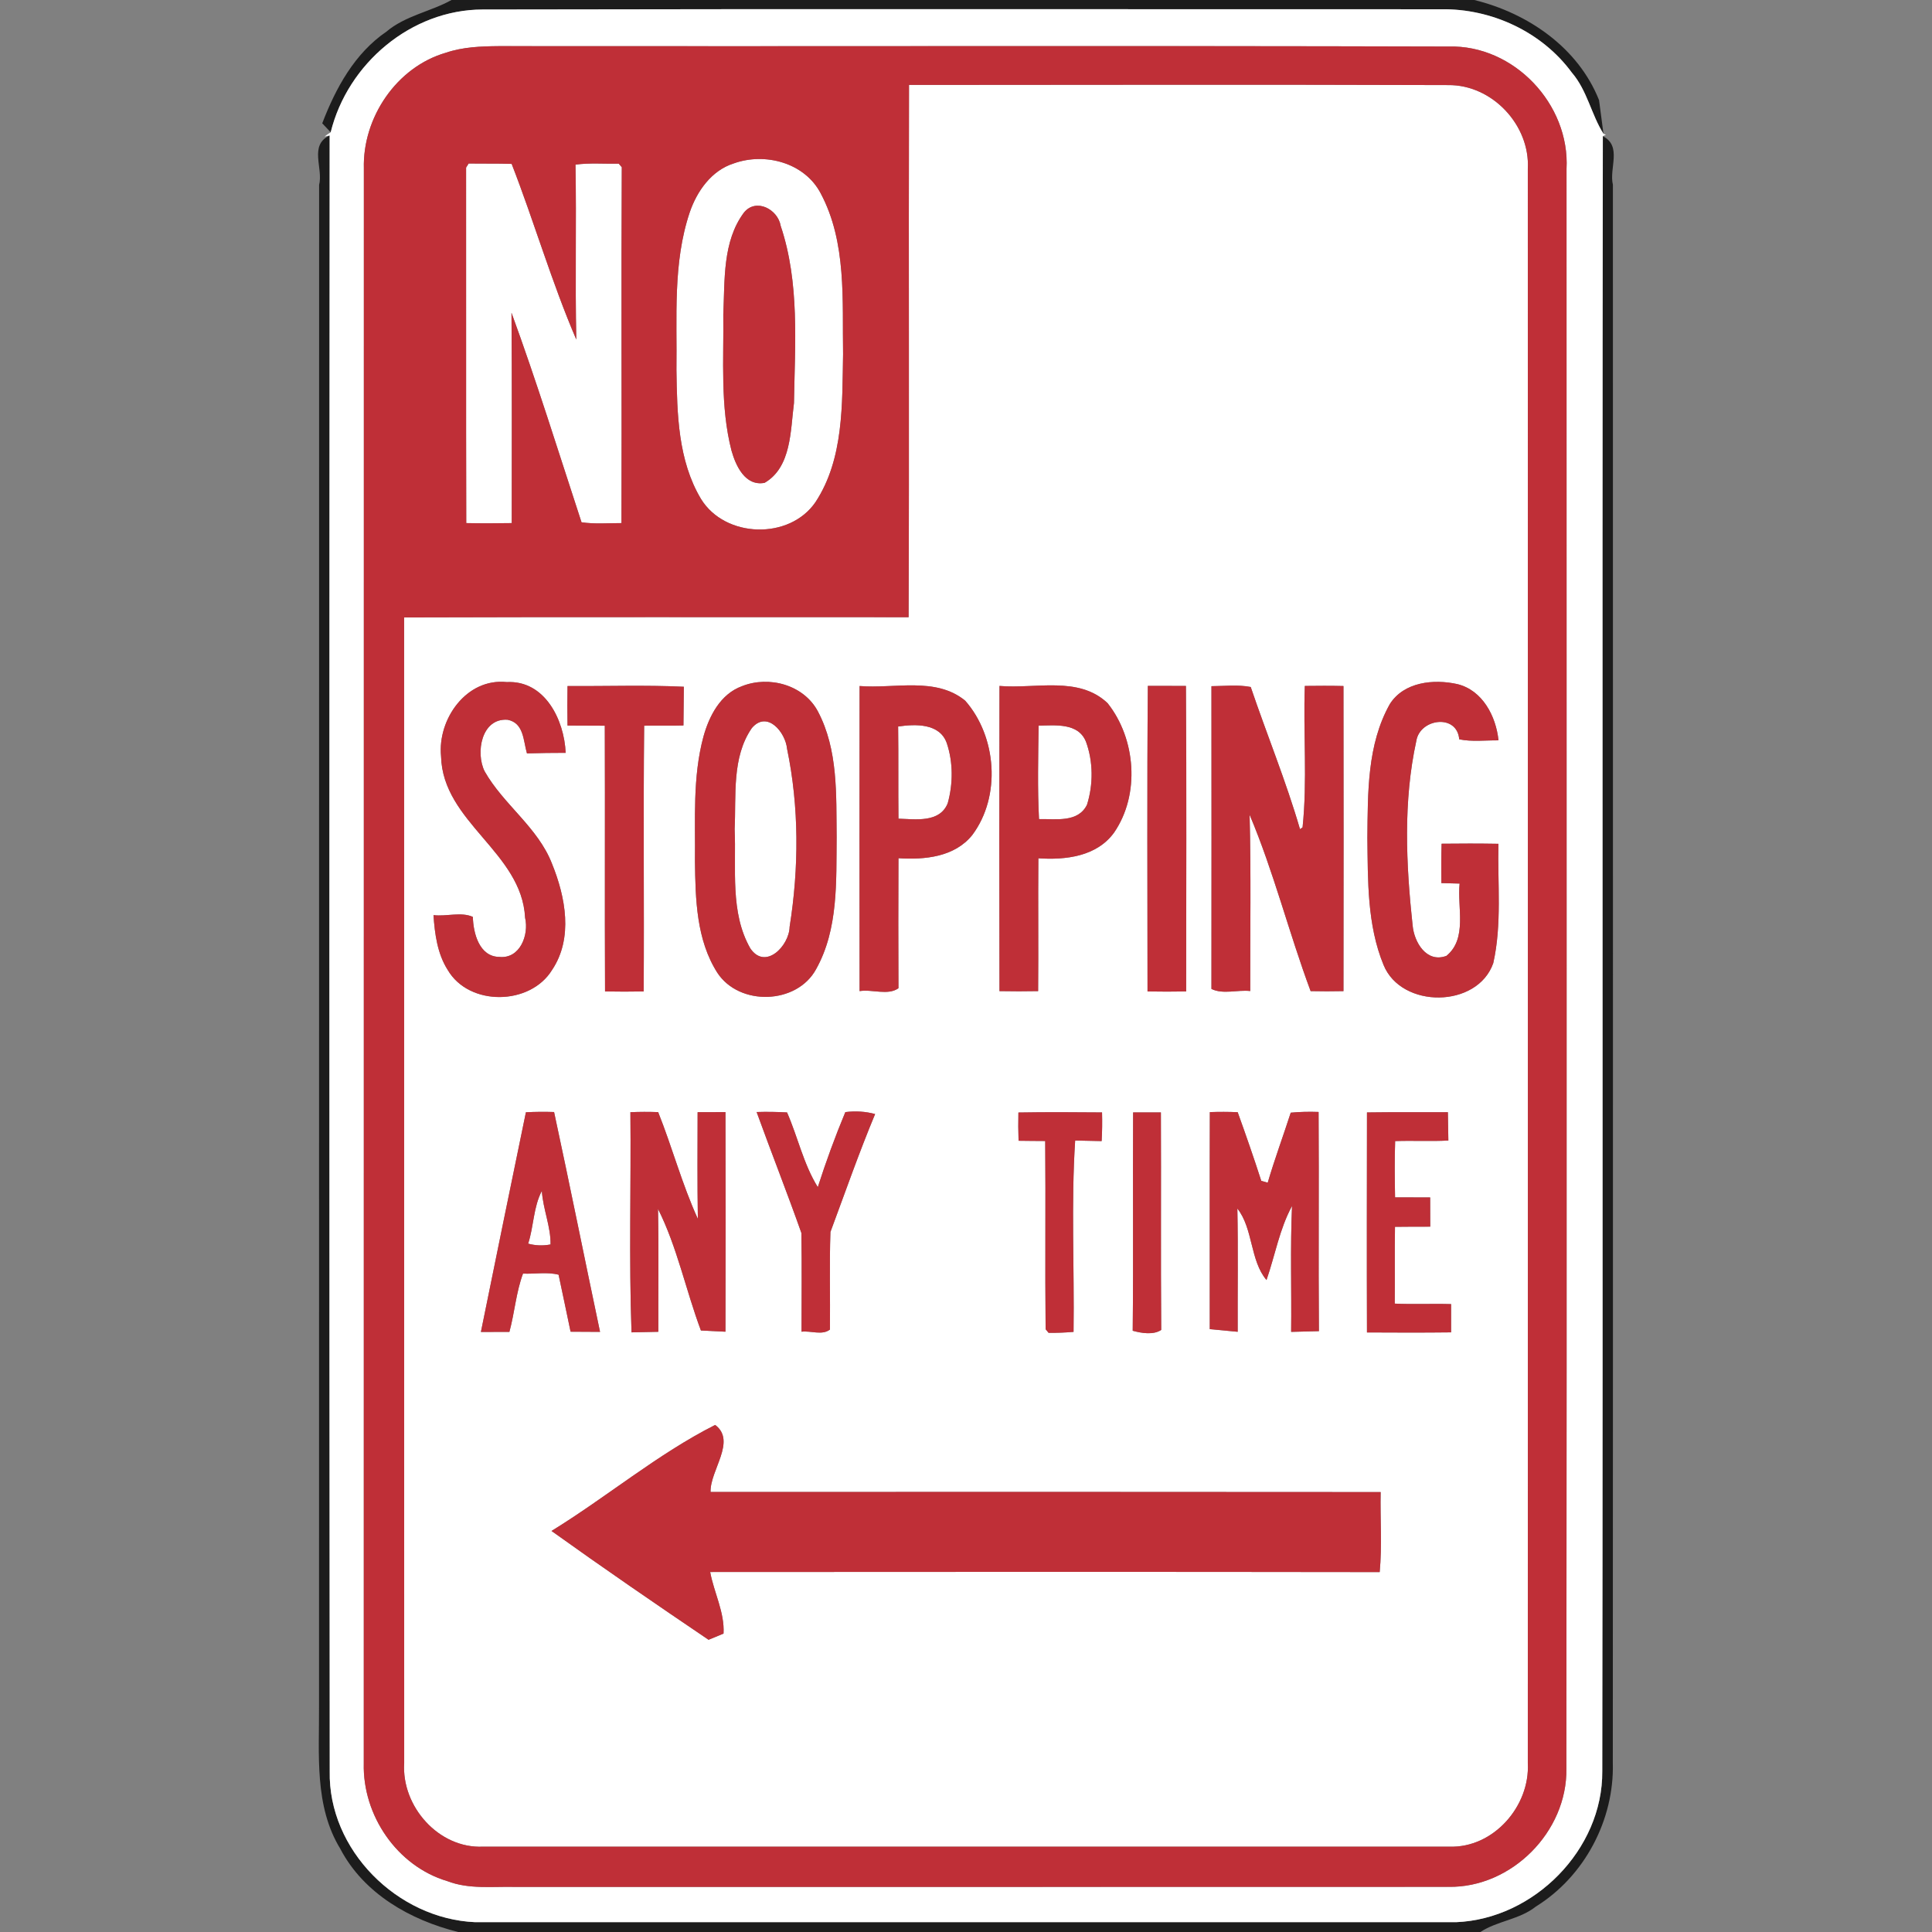 <?xml version="1.0" encoding="utf-8"?>
<!-- Generated by IcoMoon.io -->
<!DOCTYPE svg PUBLIC "-//W3C//DTD SVG 1.1//EN" "http://www.w3.org/Graphics/SVG/1.1/DTD/svg11.dtd">
<svg version="1.1" xmlns="http://www.w3.org/2000/svg" xmlns:xlink="http://www.w3.org/1999/xlink" width="24" height="24" viewBox="0 0 24 24">
<rect x="0" y="0" width="24" height="24" fill="#808080" stroke="none"/>
<path fill="#181818" opacity="0.96" d="M5.609 0h12.705c0.666 0.163 1.29 0.591 1.55 1.244 0.014 0.105 0.041 0.313 0.055 0.418-0.152-0.24-0.201-0.537-0.393-0.76-0.372-0.507-0.998-0.796-1.622-0.787-3.97 0.001-7.94-0.005-11.91 0.003-0.888 0.003-1.676 0.673-1.886 1.525l-0.105-0.111c0.167-0.436 0.401-0.868 0.796-1.138 0.236-0.2 0.552-0.25 0.81-0.394z"></path>
<path fill="#181818" opacity="0.96" d="M3.964 2.298c0.054-0.208-0.129-0.494 0.131-0.615-0.004 6.772-0.005 13.545 0.001 20.318-0.021 0.979 0.84 1.836 1.807 1.877 4.062 0 8.123 0 12.185 0 0.967-0.039 1.824-0.902 1.816-1.876 0.010-6.77-0.003-13.542 0.007-20.31 0.243 0.123 0.075 0.4 0.125 0.603 0 6.535 0.002 13.070-0.001 19.605 0.019 0.708-0.353 1.411-0.956 1.784-0.203 0.162-0.48 0.178-0.689 0.316h-12.698c-0.593-0.147-1.172-0.475-1.464-1.032-0.326-0.533-0.261-1.174-0.265-1.77 0.001-6.3 0.001-12.6 0.001-18.9z"></path>
<path fill="#fff" d="M4.108 1.643c0.21-0.852 0.998-1.522 1.886-1.525 3.97-0.008 7.94-0.002 11.91-0.003 0.624-0.009 1.25 0.28 1.622 0.787 0.192 0.223 0.241 0.52 0.393 0.76 0.007 0.003 0.022 0.008 0.030 0.011-0.010 0.005-0.029 0.014-0.038 0.019-0.010 6.768 0.003 13.54-0.007 20.31 0.008 0.974-0.849 1.837-1.816 1.876-4.062 0-8.123 0-12.185 0-0.967-0.041-1.828-0.898-1.807-1.877-0.006-6.773-0.005-13.546-0.001-20.318l-0.063 0.013c0.024-0.019 0.050-0.037 0.076-0.053M5.539 0.655c-0.614 0.178-1.036 0.807-1.019 1.438-0.001 6.604-0.001 13.208-0.001 19.813-0.016 0.645 0.414 1.277 1.038 1.462 0.271 0.104 0.562 0.065 0.844 0.072 3.864-0.001 7.729 0.001 11.593-0.001 0.783 0.013 1.477-0.685 1.464-1.469 0.007-6.624 0.001-13.248 0.002-19.872 0.043-0.804-0.654-1.542-1.464-1.52-3.933-0.011-7.866-0.001-11.8-0.005-0.22 0.002-0.446 0.010-0.657 0.082z"></path>
<path fill="#fff" d="M11.292 1.055c2.232-0.001 4.465-0.006 6.697 0.002 0.546-0.007 1.020 0.497 0.99 1.040 0.001 6.601 0.001 13.203 0 19.805 0.029 0.534-0.426 1.056-0.974 1.038-4.001 0-8.003 0-12.004 0-0.551 0.026-1.015-0.5-0.98-1.039-0.001-4.744-0.001-9.487-0.001-14.231 2.089-0.007 4.178-0.002 6.267-0.003 0.009-2.204-0.001-4.408 0.005-6.612M5.479 9.396c0.021 0.82 1.003 1.189 1.044 2.005 0.050 0.212-0.063 0.513-0.321 0.486-0.249-0.003-0.323-0.296-0.328-0.497-0.145-0.066-0.33-0.002-0.489-0.022 0.016 0.234 0.048 0.478 0.176 0.68 0.265 0.455 1.024 0.445 1.297 0.001 0.265-0.395 0.167-0.907-0.001-1.32-0.175-0.452-0.603-0.734-0.837-1.148-0.114-0.229-0.041-0.663 0.285-0.64 0.204 0.039 0.195 0.261 0.241 0.418 0.161-0.005 0.321-0.007 0.481-0.007-0.018-0.408-0.257-0.903-0.732-0.879-0.5-0.053-0.862 0.461-0.816 0.923M9.217 8.524c-0.267 0.097-0.408 0.37-0.479 0.628-0.136 0.504-0.099 1.031-0.105 1.548 0.006 0.47 0.017 0.975 0.278 1.384 0.273 0.417 0.988 0.396 1.227-0.045 0.278-0.497 0.249-1.089 0.255-1.64-0.006-0.524 0.020-1.085-0.233-1.562-0.175-0.33-0.607-0.447-0.943-0.313M10.678 8.522c-0.001 1.263-0.002 2.526 0 3.79 0.155-0.026 0.353 0.058 0.483-0.036-0.002-0.538-0.003-1.076 0-1.615 0.326 0.021 0.697-0.014 0.917-0.288 0.36-0.481 0.304-1.224-0.088-1.669-0.366-0.3-0.879-0.146-1.312-0.182M12.416 8.521c-0.003 1.264-0.003 2.528 0 3.791 0.16 0.003 0.32 0.003 0.48 0 0.005-0.55-0.002-1.1 0.003-1.65 0.339 0.023 0.726-0.022 0.941-0.32 0.324-0.472 0.271-1.164-0.081-1.607-0.359-0.342-0.899-0.175-1.343-0.214M14.259 8.52c-0.011 1.265-0.004 2.53-0.004 3.796 0.16 0.003 0.32 0.003 0.48 0 0-1.265 0.006-2.531-0.003-3.795-0.158-0.001-0.316-0.001-0.473-0.001M15.049 8.524c0.001 1.253 0.001 2.507 0 3.761 0.144 0.071 0.325 0.008 0.482 0.026-0.002-0.73 0.011-1.46-0.008-2.19 0.3 0.709 0.488 1.467 0.758 2.191 0.136 0.003 0.272 0.003 0.408 0 0.002-1.263 0.002-2.527 0-3.79-0.16-0.004-0.32-0.003-0.48-0.001-0.021 0.585 0.033 1.176-0.028 1.757l-0.032 0.022c-0.174-0.598-0.412-1.176-0.612-1.766-0.16-0.031-0.326-0.011-0.488-0.010M17.265 8.746c-0.283 0.504-0.273 1.102-0.279 1.662 0.007 0.53-0.004 1.081 0.201 1.579 0.222 0.546 1.167 0.539 1.363-0.023 0.109-0.486 0.052-0.989 0.064-1.482-0.236-0.004-0.471-0.004-0.706-0.001-0.005 0.163-0.004 0.326-0.003 0.489 0.057 0.002 0.17 0.005 0.227 0.006-0.032 0.294 0.1 0.683-0.164 0.898-0.248 0.093-0.402-0.171-0.42-0.38-0.082-0.758-0.118-1.541 0.046-2.29 0.044-0.279 0.507-0.341 0.533-0.020 0.16 0.033 0.326 0.011 0.488 0.013-0.031-0.299-0.198-0.623-0.512-0.699-0.293-0.065-0.663-0.028-0.838 0.248M7.050 8.522c-0.003 0.164-0.003 0.327 0 0.491 0.154 0 0.308 0.001 0.463 0.002 0.004 1.101-0.002 2.201 0.003 3.301 0.16 0.003 0.32 0.003 0.48 0 0.007-1.1-0.006-2.201 0.006-3.301 0.162-0.004 0.325 0.002 0.488-0.003 0.001-0.16 0.003-0.32 0.005-0.481-0.481-0.023-0.964-0.005-1.445-0.009M6.533 13.817c-0.188 0.909-0.374 1.819-0.559 2.729 0.088 0 0.265-0.001 0.354-0.001 0.065-0.239 0.083-0.493 0.169-0.724 0.146 0.007 0.3-0.023 0.442 0.014 0.051 0.236 0.099 0.472 0.149 0.708 0.092 0 0.274 0.002 0.366 0.002-0.192-0.91-0.375-1.822-0.571-2.731-0.117-0.004-0.233-0.003-0.35 0.003M7.831 13.816c0.009 0.911-0.019 1.826 0.014 2.735 0.083-0.002 0.25-0.005 0.333-0.007-0.002-0.509 0.006-1.017-0.004-1.526 0.235 0.464 0.347 1.014 0.533 1.51 0.077 0.004 0.229 0.012 0.305 0.015 0.002-0.909 0.003-1.818 0-2.728-0.087 0-0.26 0.001-0.346 0.001-0.001 0.441-0.004 0.883 0.003 1.325-0.196-0.428-0.318-0.888-0.493-1.326-0.115-0.004-0.23-0.004-0.345 0.001M9.399 13.814c0.182 0.502 0.378 0.999 0.556 1.502 0.007 0.409 0.002 0.818 0.002 1.227 0.114-0.015 0.256 0.049 0.353-0.027 0.004-0.404-0.008-0.808 0.006-1.212 0.182-0.489 0.354-0.983 0.555-1.465-0.119-0.032-0.242-0.040-0.37-0.024-0.127 0.305-0.241 0.617-0.342 0.932-0.177-0.284-0.248-0.622-0.382-0.928-0.126-0.007-0.252-0.009-0.378-0.005M12.651 13.82c-0.003 0.117-0.002 0.234 0.002 0.351 0.11 0.002 0.221 0.002 0.331 0.003 0.007 0.779-0.003 1.559 0.005 2.338l0.037 0.045c0.104 0.001 0.207-0.003 0.31-0.012 0.011-0.791-0.031-1.592 0.020-2.377 0.082 0.002 0.247 0.005 0.329 0.007 0.007-0.119 0.008-0.237 0.005-0.356-0.347-0.003-0.693-0.005-1.039 0.001M14.076 13.819c-0.005 0.904 0.004 1.808-0.005 2.712 0.107 0.030 0.257 0.055 0.354-0.010-0.007-0.901 0-1.801-0.004-2.702-0.086 0-0.259 0-0.345 0M15.029 13.815c-0.003 0.899 0 1.798-0.001 2.696 0.087 0.009 0.261 0.025 0.347 0.033-0.002-0.51 0.006-1.021-0.004-1.531 0.197 0.248 0.157 0.647 0.362 0.888 0.106-0.306 0.162-0.635 0.317-0.92-0.023 0.521-0.005 1.042-0.011 1.564 0.086-0.002 0.259-0.007 0.345-0.009-0.007-0.907 0.002-1.815-0.004-2.723-0.116-0.004-0.231-0.002-0.346 0.009-0.094 0.291-0.2 0.577-0.286 0.87-0.020-0.005-0.060-0.017-0.080-0.023-0.092-0.286-0.191-0.57-0.293-0.853-0.116-0.005-0.231-0.005-0.346-0.001M16.981 13.819c-0.001 0.911-0.003 1.822 0 2.733 0.348 0.002 0.696 0.003 1.045-0.001 0-0.087 0-0.263 0-0.351-0.234-0.007-0.467 0.005-0.7-0.006 0.003-0.318-0.002-0.636 0.003-0.954 0.146-0.002 0.292-0.002 0.438-0.002 0-0.091-0.001-0.273-0.001-0.363-0.146 0-0.291 0-0.436-0.001-0.004-0.233-0.007-0.466 0.001-0.699 0.221-0.008 0.441 0.005 0.661-0.007-0.001-0.088-0.004-0.264-0.006-0.352-0.335 0.002-0.67-0.002-1.005 0.003M6.851 19.018c0.642 0.46 1.296 0.909 1.951 1.352 0.047-0.020 0.139-0.058 0.186-0.077 0.015-0.263-0.119-0.51-0.166-0.765 2.772-0.002 5.545-0.003 8.317 0.001 0.031-0.329 0.005-0.663 0.012-0.994-2.775-0.003-5.55-0.002-8.324-0.001-0.009-0.268 0.326-0.632 0.057-0.833-0.716 0.362-1.346 0.895-2.033 1.317z"></path>
<path fill="#fff" d="M5.822 2.031c0.178 0.003 0.356-0.001 0.534 0.005 0.281 0.722 0.497 1.471 0.803 2.182-0.016-0.724 0.003-1.449-0.010-2.173 0.177-0.024 0.358-0.008 0.537-0.012l0.038 0.044c-0.008 1.474 0.001 2.947-0.004 4.421-0.166 0-0.332 0.014-0.496-0.010-0.285-0.869-0.556-1.745-0.87-2.603 0.007 0.871 0.003 1.742 0.003 2.613-0.188 0.003-0.377 0.004-0.565 0-0.004-1.472 0-2.944-0.002-4.416l0.032-0.051z"></path>
<path fill="#fff" d="M9.115 2.030c0.389-0.14 0.881-0.009 1.080 0.372 0.325 0.61 0.267 1.33 0.278 1.998-0.012 0.618 0.011 1.297-0.341 1.835-0.322 0.475-1.125 0.451-1.424-0.037-0.286-0.478-0.297-1.058-0.305-1.6 0.009-0.654-0.047-1.329 0.165-1.96 0.090-0.264 0.271-0.521 0.547-0.608M9.242 2.64c-0.268 0.359-0.237 0.84-0.257 1.266 0.007 0.564-0.040 1.14 0.102 1.692 0.053 0.187 0.169 0.445 0.411 0.4 0.334-0.194 0.321-0.651 0.365-0.991 0.012-0.733 0.072-1.496-0.165-2.201-0.034-0.205-0.305-0.351-0.456-0.166z"></path>
<path fill="#fff" d="M9.339 9.045c0.191-0.226 0.419 0.053 0.438 0.256 0.151 0.724 0.148 1.484 0.032 2.212-0.005 0.238-0.303 0.544-0.489 0.267-0.254-0.446-0.172-0.989-0.194-1.481 0.020-0.419-0.037-0.891 0.213-1.254z"></path>
<path fill="#fff" d="M11.157 9.025c0.213-0.031 0.516-0.043 0.604 0.206 0.080 0.237 0.079 0.507 0.012 0.747-0.099 0.247-0.401 0.198-0.612 0.192-0.004-0.382 0.001-0.764-0.004-1.145z"></path>
<path fill="#fff" d="M12.902 9.014c0.207-0.003 0.492-0.038 0.588 0.199 0.091 0.246 0.092 0.534 0.013 0.784-0.111 0.226-0.39 0.174-0.596 0.178-0.020-0.386-0.010-0.775-0.005-1.161z"></path>
<path fill="#fff" d="M6.561 15.449c0.070-0.214 0.064-0.454 0.17-0.655 0.014 0.223 0.113 0.45 0.108 0.665-0.094 0.018-0.187 0.015-0.278-0.010z"></path>
<path fill="#bf2f37" d="M5.539 0.655c0.211-0.072 0.437-0.080 0.657-0.082 3.934 0.004 7.867-0.006 11.8 0.005 0.81-0.022 1.507 0.716 1.464 1.52-0.001 6.624 0.005 13.248-0.002 19.872 0.013 0.784-0.681 1.482-1.464 1.469-3.864 0.002-7.729 0-11.593 0.001-0.282-0.007-0.573 0.032-0.844-0.072-0.624-0.185-1.054-0.817-1.038-1.462 0-6.605 0-13.209 0.001-19.813-0.017-0.631 0.405-1.26 1.019-1.438M11.292 1.055c-0.006 2.204 0.004 4.408-0.005 6.612-2.089 0.001-4.178-0.004-6.267 0.003 0 4.744 0 9.487 0.001 14.231-0.035 0.539 0.429 1.065 0.98 1.039 4.001 0 8.003 0 12.004 0 0.548 0.018 1.003-0.504 0.974-1.038 0.001-6.602 0.001-13.204 0-19.805 0.030-0.543-0.444-1.047-0.99-1.040-2.232-0.008-4.465-0.003-6.697-0.002M5.822 2.031l-0.032 0.051c0.002 1.472-0.002 2.944 0.002 4.416 0.188 0.004 0.377 0.003 0.565 0 0-0.871 0.004-1.742-0.003-2.613 0.314 0.858 0.585 1.734 0.87 2.603 0.164 0.024 0.33 0.010 0.496 0.010 0.005-1.474-0.004-2.947 0.004-4.421l-0.038-0.044c-0.179 0.004-0.36-0.012-0.537 0.012 0.013 0.724-0.006 1.449 0.010 2.173-0.306-0.711-0.522-1.46-0.803-2.182-0.178-0.006-0.356-0.002-0.534-0.005M9.115 2.030c-0.276 0.087-0.457 0.344-0.547 0.608-0.212 0.631-0.156 1.306-0.165 1.96 0.008 0.542 0.019 1.122 0.305 1.6 0.299 0.488 1.102 0.512 1.424 0.037 0.352-0.538 0.329-1.217 0.341-1.835-0.011-0.668 0.047-1.388-0.278-1.998-0.199-0.381-0.691-0.512-1.080-0.372z"></path>
<path fill="#bf2f37" d="M9.242 2.64c0.151-0.185 0.422-0.039 0.456 0.166 0.237 0.705 0.177 1.468 0.165 2.201-0.044 0.34-0.031 0.797-0.365 0.991-0.242 0.045-0.358-0.213-0.411-0.4-0.142-0.552-0.095-1.128-0.102-1.692 0.020-0.426-0.011-0.907 0.257-1.266z"></path>
<path fill="#bf2f37" d="M5.479 9.396c-0.046-0.462 0.316-0.976 0.816-0.923 0.475-0.024 0.714 0.471 0.732 0.879-0.16 0-0.32 0.002-0.481 0.007-0.046-0.157-0.037-0.379-0.241-0.418-0.326-0.023-0.399 0.411-0.285 0.64 0.234 0.414 0.662 0.696 0.837 1.148 0.168 0.413 0.266 0.925 0.001 1.32-0.273 0.444-1.032 0.454-1.297-0.001-0.128-0.202-0.16-0.446-0.176-0.68 0.159 0.020 0.344-0.044 0.489 0.022 0.005 0.201 0.079 0.494 0.328 0.497 0.258 0.027 0.371-0.274 0.321-0.486-0.041-0.816-1.023-1.185-1.044-2.005z"></path>
<path fill="#bf2f37" d="M9.217 8.524c0.336-0.134 0.768-0.017 0.943 0.313 0.253 0.477 0.227 1.038 0.233 1.562-0.006 0.551 0.023 1.143-0.255 1.64-0.239 0.441-0.954 0.462-1.227 0.045-0.261-0.409-0.272-0.914-0.278-1.384 0.006-0.517-0.031-1.044 0.105-1.548 0.071-0.258 0.212-0.531 0.479-0.628M9.339 9.045c-0.25 0.363-0.193 0.835-0.213 1.254 0.022 0.492-0.060 1.035 0.194 1.481 0.186 0.277 0.484-0.029 0.489-0.267 0.116-0.728 0.119-1.488-0.032-2.212-0.019-0.203-0.247-0.482-0.438-0.256z"></path>
<path fill="#bf2f37" d="M10.678 8.522c0.433 0.036 0.946-0.118 1.312 0.182 0.392 0.445 0.448 1.188 0.088 1.669-0.22 0.274-0.591 0.309-0.917 0.288-0.003 0.539-0.002 1.077 0 1.615-0.13 0.094-0.328 0.010-0.483 0.036-0.002-1.264-0.001-2.527 0-3.79M11.157 9.025c0.005 0.381 0 0.763 0.004 1.145 0.211 0.006 0.513 0.055 0.612-0.192 0.067-0.24 0.068-0.51-0.012-0.747-0.088-0.249-0.391-0.237-0.604-0.206z"></path>
<path fill="#bf2f37" d="M12.416 8.521c0.444 0.039 0.984-0.128 1.343 0.214 0.352 0.443 0.405 1.135 0.081 1.607-0.215 0.298-0.602 0.343-0.941 0.32-0.005 0.55 0.002 1.1-0.003 1.65-0.16 0.003-0.32 0.003-0.48 0-0.003-1.263-0.003-2.527 0-3.791M12.902 9.014c-0.005 0.386-0.015 0.775 0.005 1.161 0.206-0.004 0.485 0.048 0.596-0.178 0.079-0.25 0.078-0.538-0.013-0.784-0.096-0.237-0.381-0.202-0.588-0.199z"></path>
<path fill="#bf2f37" d="M14.259 8.52c0.157 0 0.315 0 0.473 0.001 0.009 1.264 0.003 2.53 0.003 3.795-0.16 0.003-0.32 0.003-0.48 0 0-1.266-0.007-2.531 0.004-3.796z"></path>
<path fill="#bf2f37" d="M15.049 8.524c0.162-0.001 0.328-0.021 0.488 0.010 0.2 0.59 0.438 1.168 0.612 1.766l0.032-0.022c0.061-0.581 0.007-1.172 0.028-1.757 0.16-0.002 0.32-0.003 0.48 0.001 0.002 1.263 0.002 2.527 0 3.79-0.136 0.003-0.272 0.003-0.408 0-0.27-0.724-0.458-1.482-0.758-2.191 0.019 0.73 0.006 1.46 0.008 2.19-0.157-0.018-0.338 0.045-0.482-0.026 0.001-1.254 0.001-2.508 0-3.761z"></path>
<path fill="#bf2f37" d="M17.265 8.746c0.175-0.276 0.545-0.313 0.838-0.248 0.314 0.076 0.481 0.4 0.512 0.699-0.162-0.002-0.328 0.020-0.488-0.013-0.026-0.321-0.489-0.259-0.533 0.020-0.164 0.749-0.128 1.532-0.046 2.29 0.018 0.209 0.172 0.473 0.42 0.38 0.264-0.215 0.132-0.604 0.164-0.898-0.057-0.001-0.17-0.004-0.227-0.006-0.001-0.163-0.002-0.326 0.003-0.489 0.235-0.003 0.47-0.003 0.706 0.001-0.012 0.493 0.045 0.996-0.064 1.482-0.196 0.562-1.141 0.569-1.363 0.023-0.205-0.498-0.194-1.049-0.201-1.579 0.006-0.56-0.004-1.158 0.279-1.662z"></path>
<path fill="#bf2f37" d="M7.050 8.522c0.481 0.004 0.964-0.014 1.445 0.009-0.002 0.161-0.004 0.321-0.005 0.481-0.163 0.005-0.326-0.001-0.488 0.003-0.012 1.1 0.001 2.201-0.006 3.301-0.16 0.003-0.32 0.003-0.48 0-0.005-1.1 0.001-2.2-0.003-3.301-0.155-0.001-0.309-0.002-0.463-0.002-0.003-0.164-0.003-0.327 0-0.491z"></path>
<path fill="#bf2f37" d="M6.533 13.817c0.117-0.006 0.233-0.007 0.35-0.003 0.196 0.909 0.379 1.821 0.571 2.731-0.092 0-0.274-0.002-0.366-0.002-0.050-0.236-0.098-0.472-0.149-0.708-0.142-0.037-0.296-0.007-0.442-0.014-0.086 0.231-0.104 0.485-0.169 0.724-0.089 0-0.266 0.001-0.354 0.001 0.185-0.91 0.371-1.82 0.559-2.729M6.561 15.449c0.091 0.025 0.184 0.028 0.278 0.010 0.005-0.215-0.094-0.442-0.108-0.665-0.106 0.201-0.1 0.441-0.17 0.655z"></path>
<path fill="#bf2f37" d="M7.831 13.816c0.115-0.005 0.23-0.005 0.345-0.001 0.175 0.438 0.297 0.898 0.493 1.326-0.007-0.442-0.004-0.884-0.003-1.325 0.086 0 0.259-0.001 0.346-0.001 0.003 0.91 0.002 1.819 0 2.728-0.076-0.003-0.228-0.011-0.305-0.015-0.186-0.496-0.298-1.046-0.533-1.51 0.010 0.509 0.002 1.017 0.004 1.526-0.083 0.002-0.25 0.005-0.333 0.007-0.033-0.909-0.005-1.824-0.014-2.735z"></path>
<path fill="#bf2f37" d="M9.399 13.814c0.126-0.004 0.252-0.002 0.378 0.005 0.134 0.306 0.205 0.644 0.382 0.928 0.101-0.315 0.215-0.627 0.342-0.932 0.128-0.016 0.251-0.008 0.37 0.024-0.201 0.482-0.373 0.976-0.555 1.465-0.014 0.404-0.002 0.808-0.006 1.212-0.097 0.076-0.239 0.012-0.353 0.027 0-0.409 0.005-0.818-0.002-1.227-0.178-0.503-0.374-1-0.556-1.502z"></path>
<path fill="#bf2f37" d="M12.651 13.82c0.346-0.006 0.692-0.004 1.039-0.001 0.003 0.119 0.002 0.237-0.005 0.356-0.082-0.002-0.247-0.005-0.329-0.007-0.051 0.785-0.009 1.586-0.020 2.377-0.103 0.009-0.206 0.013-0.31 0.012l-0.037-0.045c-0.008-0.779 0.002-1.559-0.005-2.338-0.11-0.001-0.221-0.001-0.331-0.003-0.004-0.117-0.005-0.234-0.002-0.351z"></path>
<path fill="#bf2f37" d="M14.076 13.819c0.086 0 0.259 0 0.345 0 0.004 0.901-0.003 1.801 0.004 2.702-0.097 0.065-0.247 0.040-0.354 0.010 0.009-0.904 0-1.808 0.005-2.712z"></path>
<path fill="#bf2f37" d="M15.029 13.815c0.115-0.004 0.23-0.004 0.346 0.001 0.102 0.283 0.201 0.567 0.293 0.853 0.020 0.006 0.060 0.018 0.080 0.023 0.086-0.293 0.192-0.579 0.286-0.87 0.115-0.011 0.23-0.013 0.346-0.009 0.006 0.908-0.003 1.816 0.004 2.723-0.086 0.002-0.259 0.007-0.345 0.009 0.006-0.522-0.012-1.043 0.011-1.564-0.155 0.285-0.211 0.614-0.317 0.92-0.205-0.241-0.165-0.64-0.362-0.888 0.010 0.51 0.002 1.021 0.004 1.531-0.086-0.008-0.26-0.024-0.347-0.033 0.001-0.898-0.002-1.797 0.001-2.696z"></path>
<path fill="#bf2f37" d="M16.981 13.819c0.335-0.005 0.67-0.001 1.005-0.003 0.002 0.088 0.005 0.264 0.006 0.352-0.22 0.012-0.44-0.001-0.661 0.007-0.008 0.233-0.005 0.466-0.001 0.699 0.145 0.001 0.29 0.001 0.436 0.001 0 0.090 0.001 0.272 0.001 0.363-0.146 0-0.292 0-0.438 0.002-0.005 0.318 0 0.636-0.003 0.954 0.233 0.011 0.466-0.001 0.7 0.006 0 0.088 0 0.264 0 0.351-0.349 0.004-0.697 0.003-1.045 0.001-0.003-0.911-0.001-1.822 0-2.733z"></path>
<path fill="#bf2f37" d="M6.851 19.018c0.687-0.422 1.317-0.955 2.033-1.317 0.269 0.201-0.066 0.565-0.057 0.833 2.774-0.001 5.549-0.002 8.324 0.001-0.007 0.331 0.019 0.665-0.012 0.994-2.772-0.004-5.545-0.003-8.317-0.001 0.047 0.255 0.181 0.502 0.166 0.765-0.047 0.019-0.139 0.057-0.186 0.077-0.655-0.443-1.309-0.892-1.951-1.352z"></path>
</svg>
